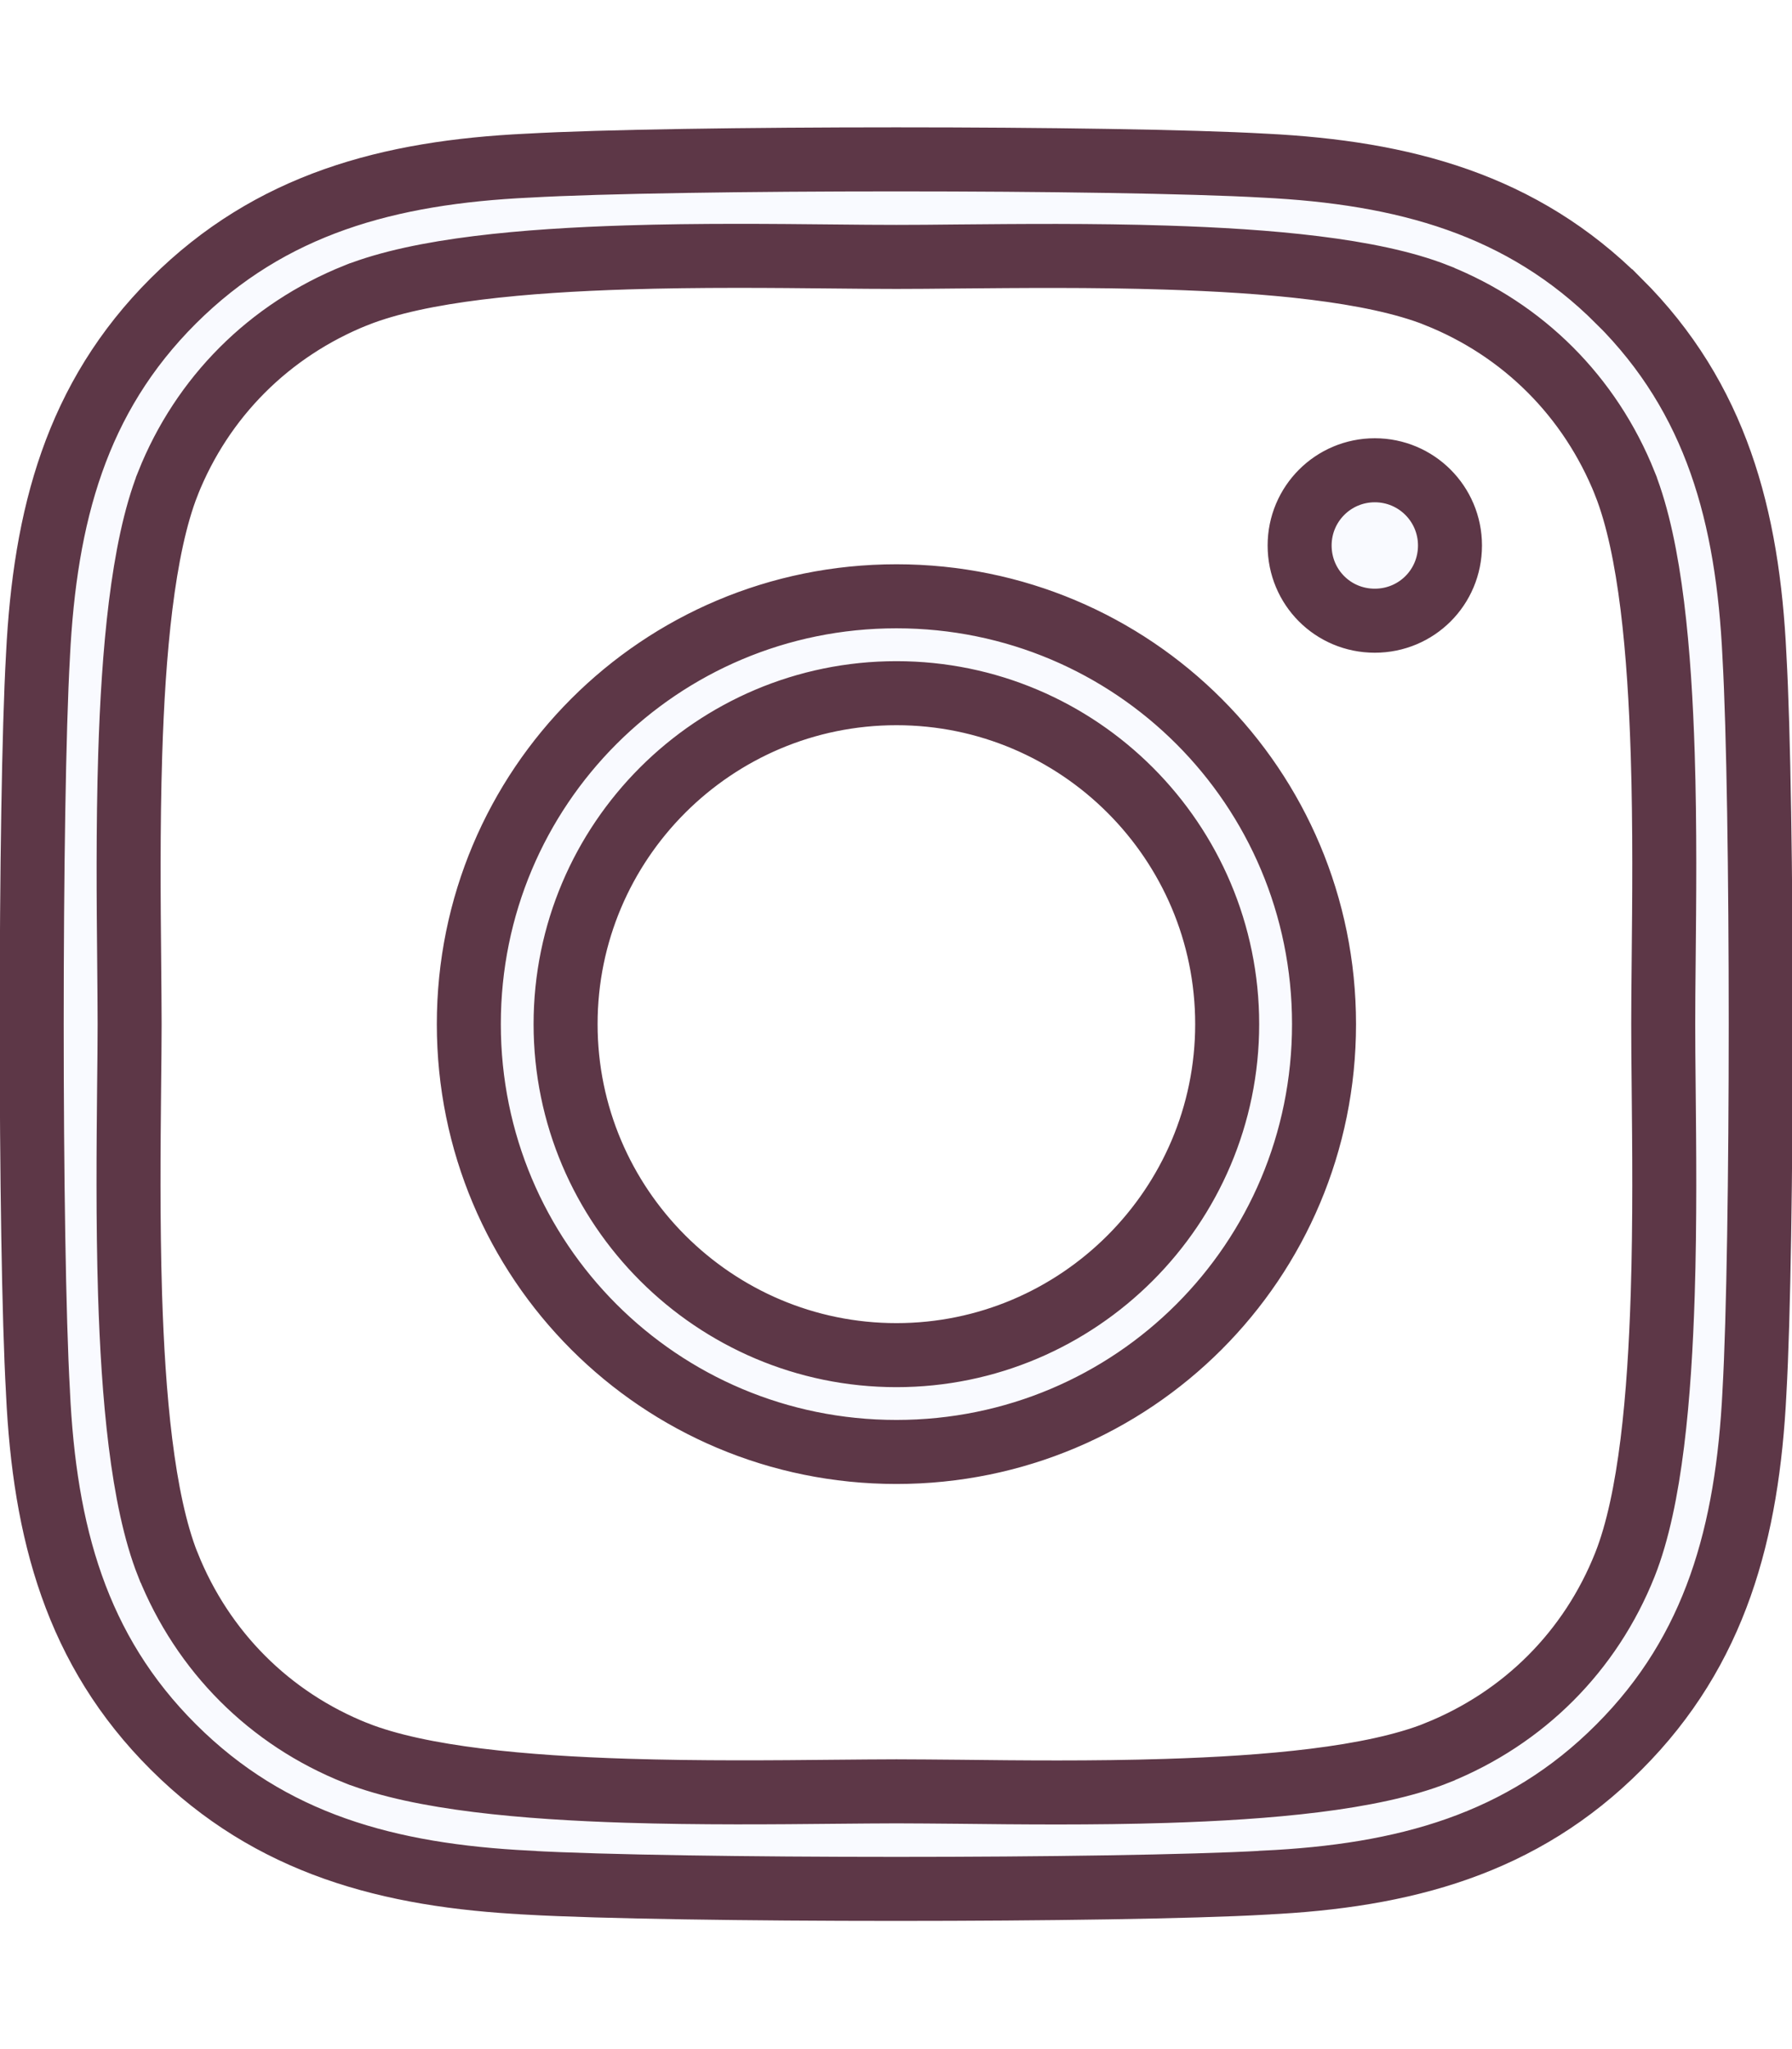 <svg width="21" height="24" viewBox="0 0 21 24" fill="none" xmlns="http://www.w3.org/2000/svg">
<rect x="0" y="0" width="21" height="24" fill="#808080" stroke="none"/>
<g clip-path="url(#clip0_215_1425)">
<rect width="21" height="24" fill="white"/>
<path d="M20.56 7.682L20.56 7.685C20.658 9.406 20.658 14.585 20.56 16.305L20.56 16.308C20.478 17.944 20.108 19.327 18.972 20.463L18.972 20.463C17.836 21.603 16.453 21.973 14.818 22.05L14.815 22.051C13.094 22.148 7.91 22.148 6.19 22.051L6.188 22.05C4.552 21.968 3.173 21.599 2.032 20.462C0.892 19.327 0.522 17.944 0.445 16.309L0.445 16.309L0.445 16.305C0.347 14.585 0.347 9.401 0.445 7.681L0.445 7.681L0.445 7.678C0.527 6.041 0.892 4.659 2.032 3.523C3.173 2.387 4.556 2.018 6.187 1.94L6.187 1.94L6.19 1.94C7.91 1.842 13.094 1.842 14.815 1.94V1.94L14.817 1.94C16.453 2.022 17.837 2.392 18.972 3.528L18.973 3.528C20.113 4.664 20.482 6.047 20.56 7.682ZM16.835 20.533L16.836 20.532C17.855 20.124 18.638 19.341 19.042 18.326C19.344 17.567 19.448 16.337 19.485 15.159C19.512 14.303 19.503 13.432 19.496 12.731C19.493 12.456 19.491 12.207 19.491 11.995C19.491 11.784 19.493 11.535 19.496 11.26C19.503 10.559 19.512 9.688 19.485 8.833C19.448 7.656 19.344 6.426 19.042 5.665L19.042 5.664C18.634 4.645 17.85 3.862 16.835 3.458L16.834 3.457C16.076 3.158 14.846 3.054 13.669 3.017C12.806 2.989 11.929 2.998 11.225 3.004C10.956 3.007 10.712 3.009 10.505 3.009C10.293 3.009 10.044 3.007 9.769 3.004C9.069 2.997 8.198 2.988 7.342 3.015C6.165 3.052 4.935 3.156 4.174 3.458L4.173 3.458C3.155 3.866 2.371 4.65 1.967 5.664L1.967 5.665C1.668 6.424 1.563 7.654 1.526 8.831C1.499 9.693 1.507 10.571 1.514 11.275C1.516 11.544 1.519 11.788 1.519 11.995C1.519 12.207 1.516 12.456 1.513 12.731C1.506 13.431 1.498 14.302 1.524 15.158C1.561 16.335 1.665 17.565 1.967 18.326L1.968 18.327C2.376 19.345 3.159 20.129 4.174 20.533L4.175 20.533C4.933 20.832 6.163 20.937 7.34 20.974C8.203 21.001 9.081 20.993 9.784 20.986C10.053 20.984 10.297 20.981 10.505 20.981C10.716 20.981 10.965 20.984 11.24 20.986C11.941 20.994 12.812 21.003 13.667 20.976C14.844 20.939 16.074 20.835 16.835 20.533ZM5.494 11.995C5.494 9.221 7.731 6.984 10.505 6.984C13.279 6.984 15.516 9.221 15.516 11.995C15.516 14.77 13.279 17.006 10.505 17.006C7.731 17.006 5.494 14.77 5.494 11.995ZM6.628 11.995C6.628 14.134 8.371 15.872 10.505 15.872C12.638 15.872 14.381 14.134 14.381 11.995C14.381 9.857 12.643 8.119 10.505 8.119C8.366 8.119 6.628 9.857 6.628 11.995ZM16.992 6.389C16.992 6.879 16.599 7.27 16.111 7.27C15.62 7.27 15.23 6.877 15.23 6.389C15.23 5.902 15.624 5.508 16.111 5.508C16.598 5.508 16.992 5.902 16.992 6.389Z" fill="#F9FAFF" stroke="#5D3747" stroke-width="0.75"/>
</g>
<defs>
<clipPath id="clip0_215_1425">
<rect width="21" height="24" fill="white"/>
</clipPath>
</defs>
</svg>
